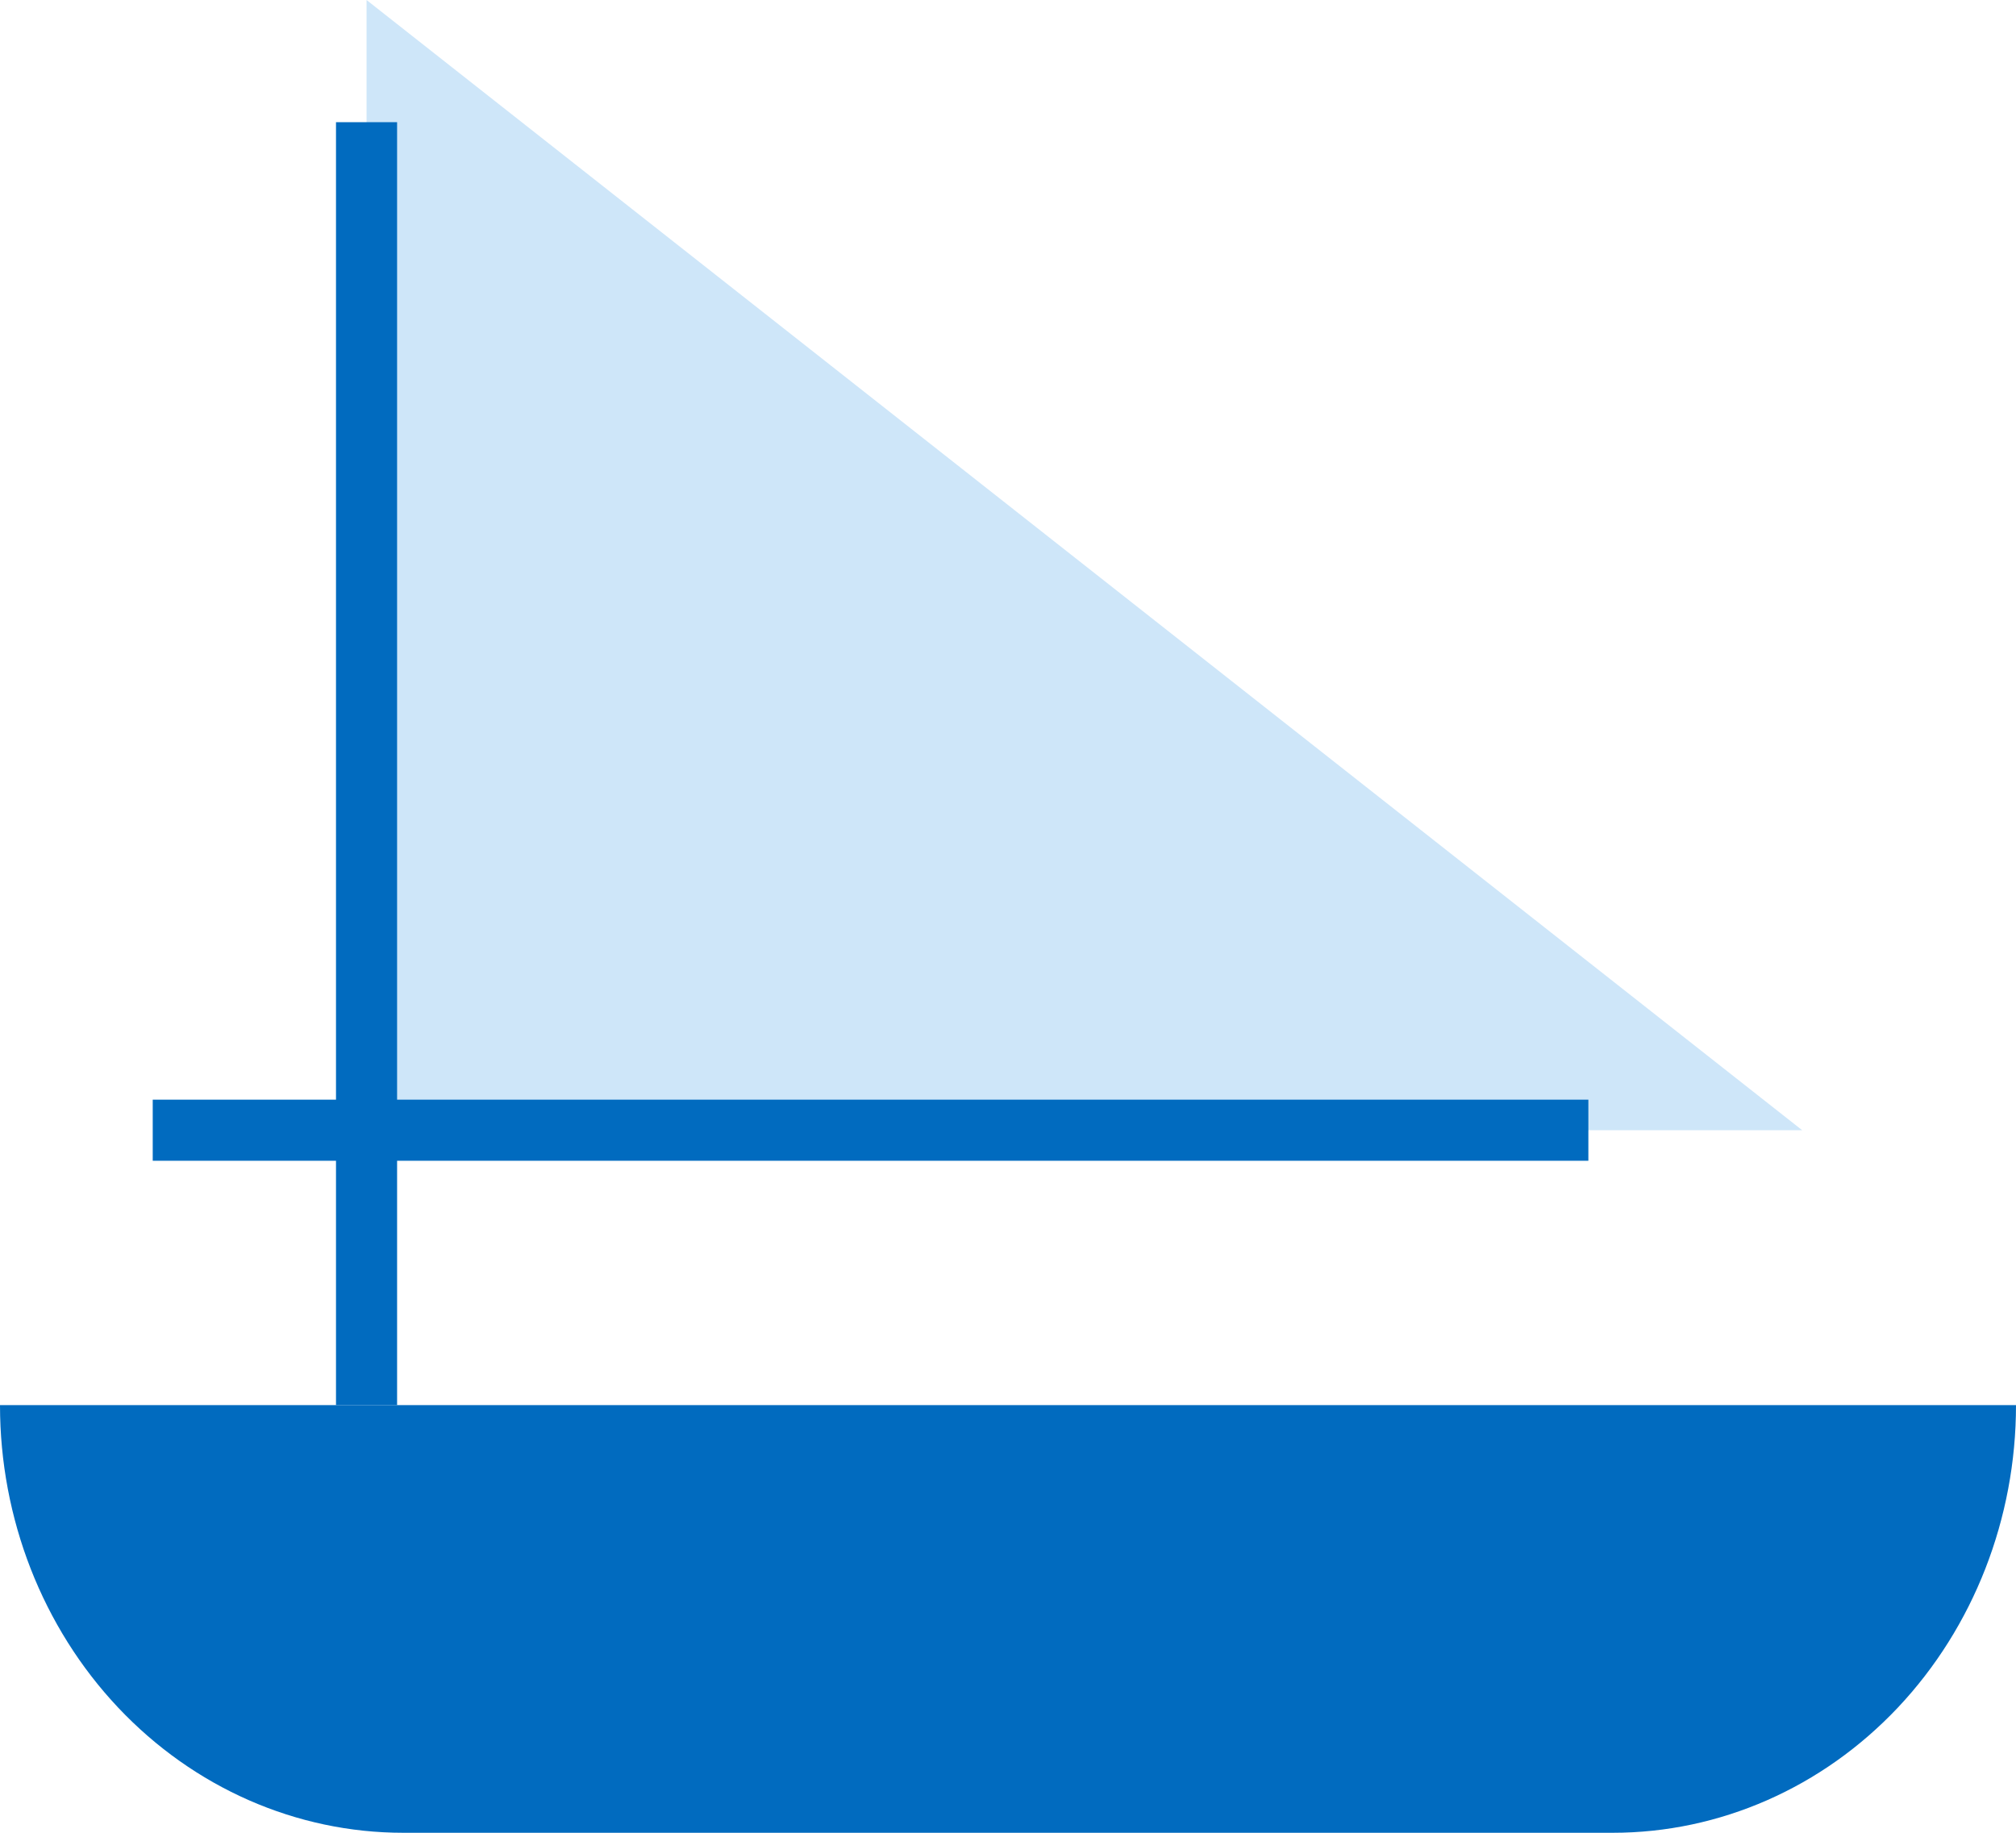 <svg width="66" height="60" viewBox="0 0 66 60" fill="none" xmlns="http://www.w3.org/2000/svg">
<path d="M66 46H0C0 49.713 1.391 53.274 3.866 55.9C6.342 58.525 9.699 60 13.2 60H52.8C56.301 60 59.658 58.525 62.134 55.9C64.609 53.274 66 49.713 66 46Z" fill="#016BBF"/>
<path d="M59 37L12 0V37H59Z" fill="#CEE6F9"/>
<rect x="11" y="4" width="2" height="42" fill="#016BBF"/>
<rect x="5" y="36" width="47" height="2" fill="#016BBF"/>
</svg>
